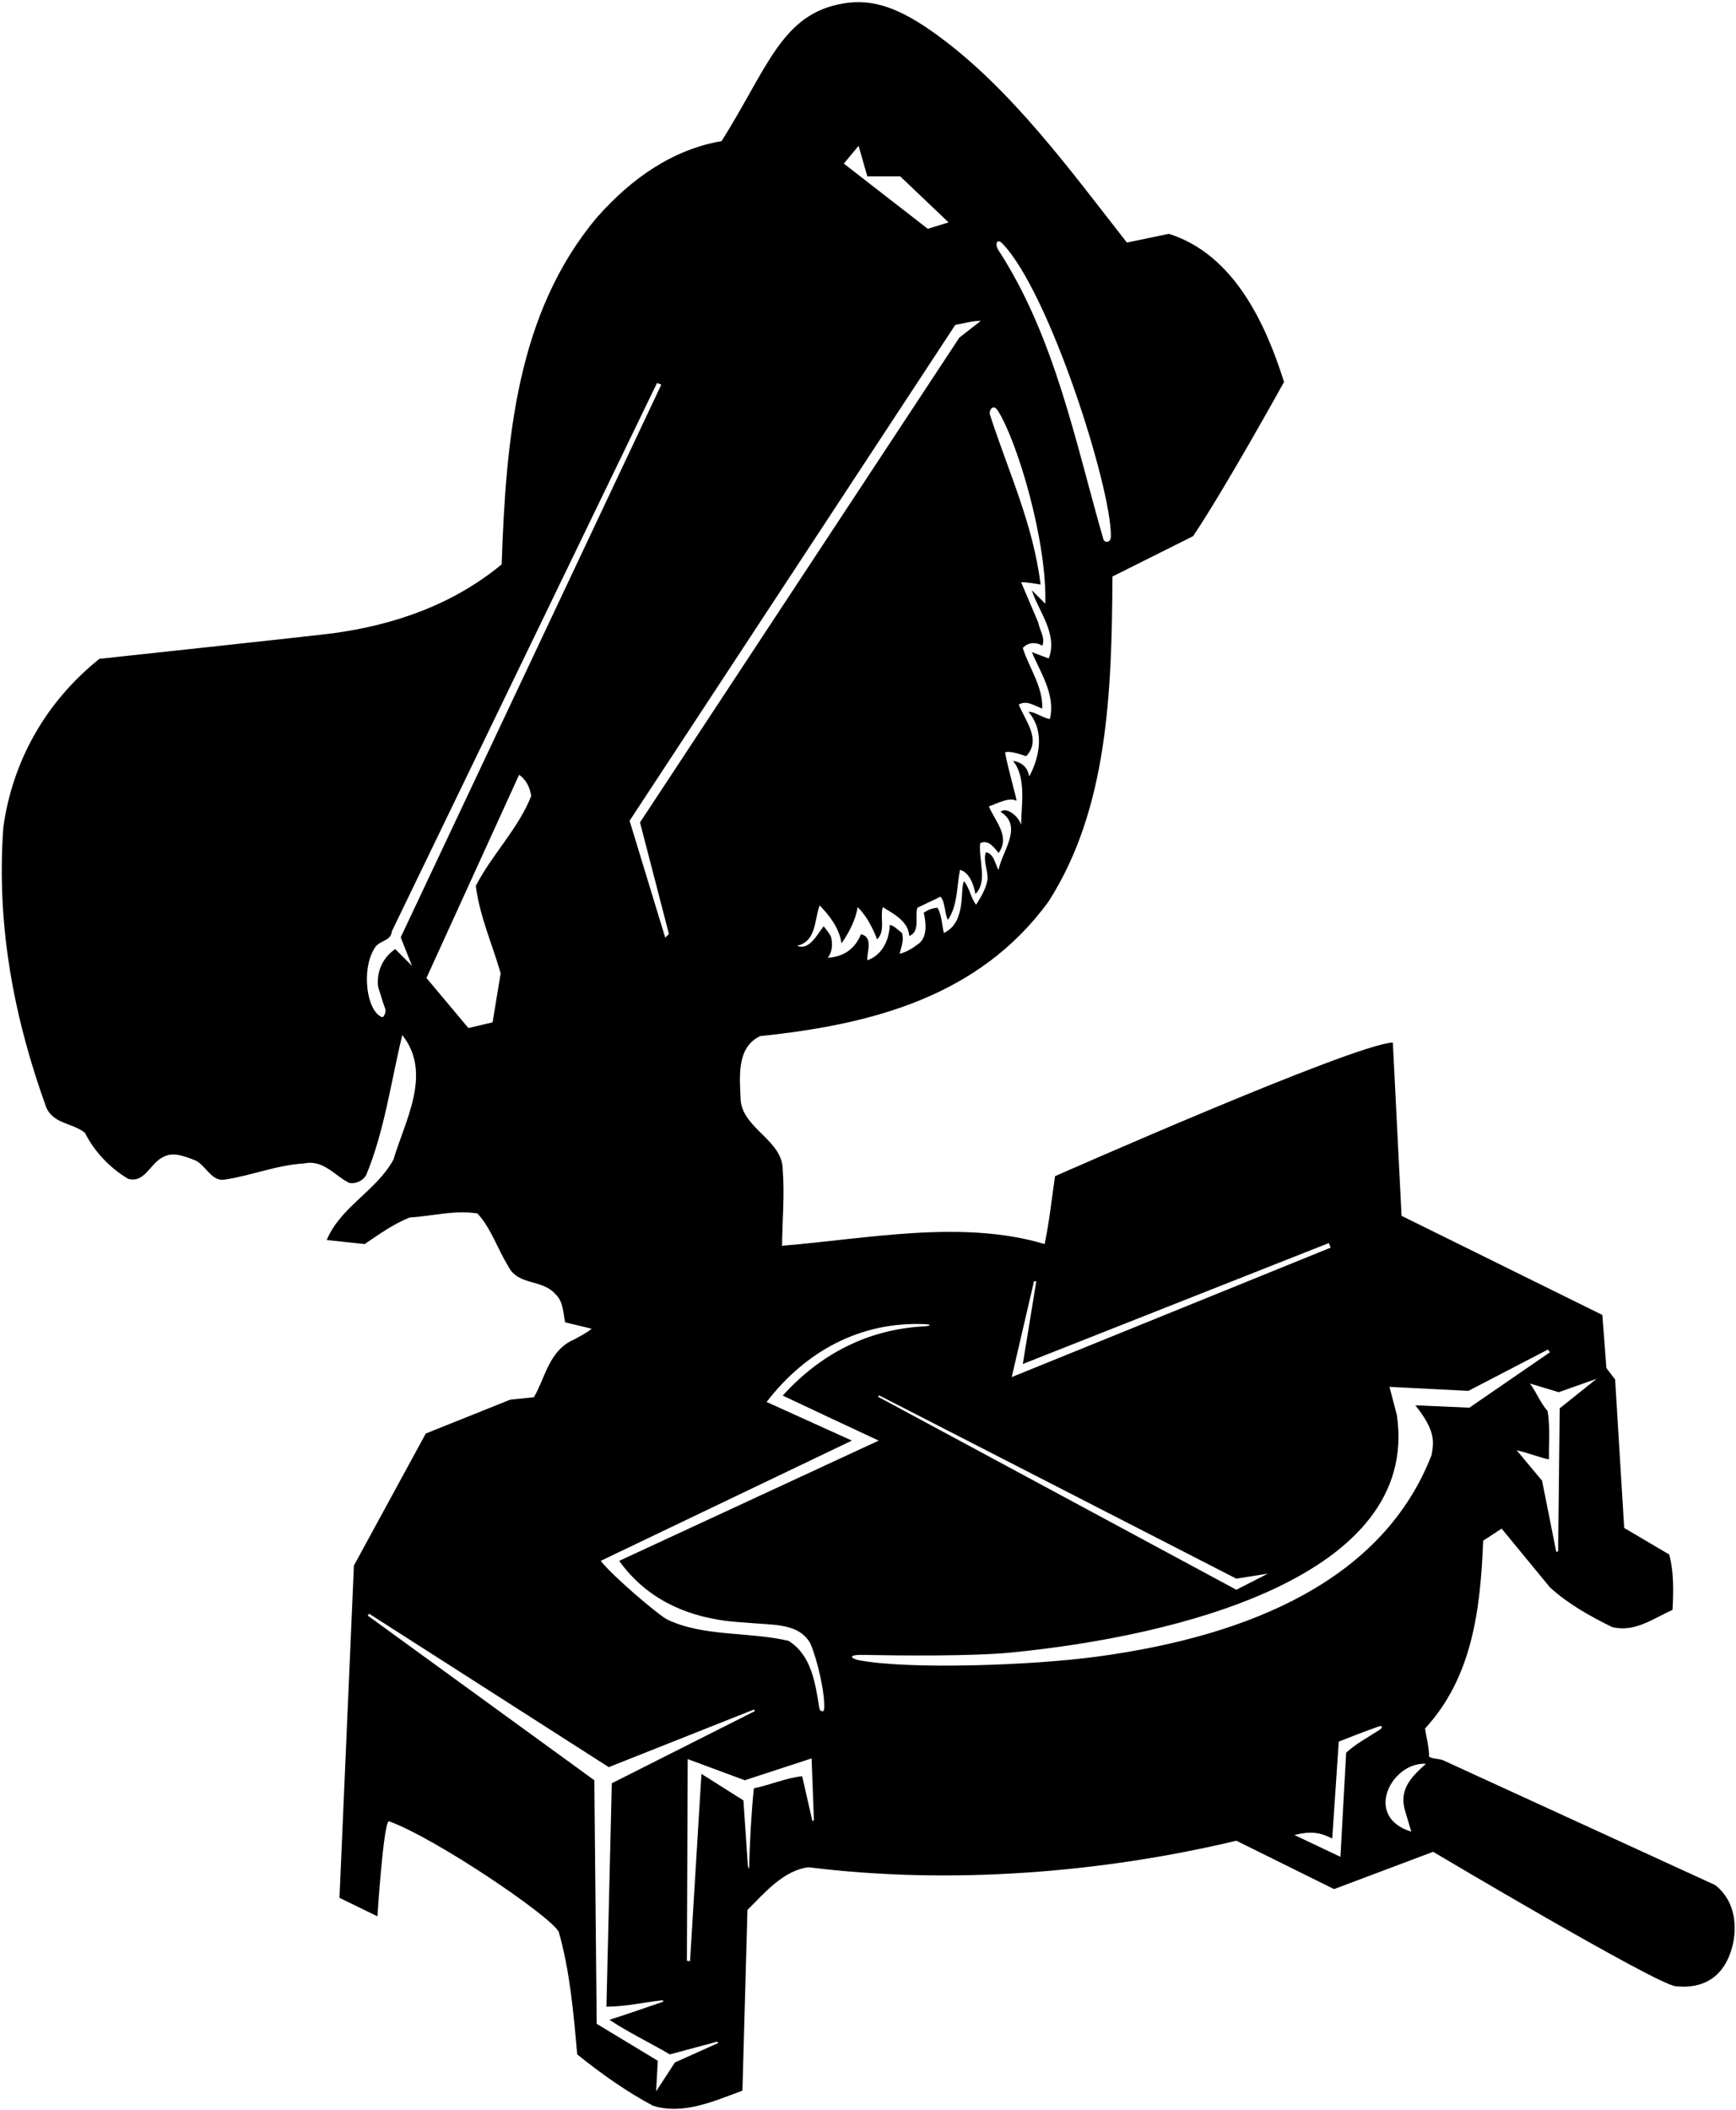 <?xml version="1.0" encoding="UTF-8"?>
<svg xmlns="http://www.w3.org/2000/svg" xmlns:xlink="http://www.w3.org/1999/xlink" width="517pt" height="628pt" viewBox="0 0 517 628" version="1.1">
<g id="surface1">
<path style=" stroke:none;fill-rule:nonzero;fill:rgb(0%,0%,0%);fill-opacity:1;" d="M 510.801 561.098 L 430.102 524.102 C 428.801 523.398 427 523.699 425.602 522.898 C 425.602 520 424.801 517.301 424.398 514.5 C 438.398 499.301 440.898 479.301 441.699 458.602 L 447.199 455 L 461.602 472.5 C 467.102 477.5 473.602 481.102 480.102 484.301 C 486.898 486 492.398 481.699 498.102 479.199 C 498.398 473.398 498.5 467.801 497.102 462.699 L 483.699 454.801 L 481 410.602 L 478.398 407.199 L 477.199 391.398 L 417.398 361.898 C 416.602 346.398 414.801 310.301 414.801 310.301 C 402.898 310.898 314.199 350.102 314.199 350.102 C 313.199 356.898 312.5 363.699 311.102 370.301 C 286.398 362.898 257.898 368.801 232.898 370.801 C 233 363.199 233.699 355.398 233.102 348.199 C 233.102 339.5 221.602 336.102 220.602 327.801 C 220.301 320.699 219.199 311.801 226.398 308.398 C 259.102 305 291.5 296.898 312.301 268.301 C 329.898 240.699 331.102 206.398 331.301 171.602 L 355.301 159.602 C 364.699 145.699 382.398 113.699 382.398 113.699 C 377 96.5 367.5 75.699 348.102 69.602 L 335.602 72.199 C 319.043 51.098 301.363 26.633 279.145 10.469 C 268.242 2.535 260.227 -0.477 251.223 1.012 C 232.754 4.062 228.625 20.254 214.898 42 C 200.398 44.5 188.102 53 177.699 64.801 C 153.898 93.199 150.699 130.5 149.398 168 C 134.965 179.883 117.859 185.914 99.352 188.477 C 94.652 189.129 29.602 196.102 29.602 196.102 C 13.5 209 3.699 226.699 1 246.199 C -1.199 276.199 4.5 304 13.801 329.699 C 16 334.602 21.602 334.199 25.301 337.199 C 28.102 342.801 32.898 347.801 38.199 350.898 C 43.199 352.199 44.699 346.199 48.602 344.398 C 51.398 342.801 54.801 344.102 57.398 345.102 C 61.102 346.102 62.699 351.898 67 351.102 C 75 349.898 82.301 346.801 90.602 346.301 C 96.301 345.102 99.602 349.898 104 352.102 C 105.801 352.398 107.801 351.699 109 349.898 C 114.5 336.699 116.398 322.102 119.801 308.102 C 128.898 319.5 120.5 333.801 117.199 345.102 C 112.199 354.398 101.398 359.199 97.301 369.102 L 108.602 370.301 C 112.898 367.398 117.199 364.301 122 362.398 C 128.699 362 135.398 360.102 142.199 361.199 C 146.301 365.699 148.102 371.602 151.301 376.801 C 154.199 382.801 161.398 380.602 165.398 385.199 C 167.801 387.398 167.699 390.801 168.301 393.602 L 176.199 395.5 C 174.699 396.801 172.898 397.602 171.199 398.602 C 163.5 401.801 162.5 409.898 159 415.898 L 152 416.602 L 126.801 426.699 L 105.398 466 L 101.102 564.902 L 112.398 570.402 C 112.398 570.402 114.199 542.5 115.801 542.098 C 129.5 547 163.801 570.199 166.398 575 C 169.699 586.602 170.801 599 171.898 611.5 C 179.102 617.301 186.602 622.602 194.5 626.801 C 203.699 629.602 212.801 625.301 221.102 622.301 L 222.602 568.5 C 227.801 563.301 233.398 556.699 240.801 555.801 C 283.301 561.098 328.301 557.402 368.199 547.902 L 397.301 562.301 L 426.801 551.199 C 426.801 551.199 492.914 590.492 498.977 591.203 C 504.32 591.828 513.266 590.887 516.102 578.602 C 517.5 572 516.102 565.199 510.801 561.098 Z M 475.5 410.398 L 464.5 419.199 L 464.031 461.75 L 463.473 461.957 L 459.25 440.75 L 451.699 431.699 C 455 432.398 458 433.699 461.301 434.398 C 461.199 430.102 461.699 424.801 460.898 420 C 458.602 417.398 457.602 414.398 455.602 411.801 L 464.199 414.398 Z M 307.938 381.359 L 308.625 381.375 L 304.602 406 L 395.75 370 L 396.273 371.375 L 301.301 409.898 Z M 368.199 469.898 L 377.602 468.398 L 368.199 473.199 L 261.5 415.75 L 261.773 415.32 Z M 298.523 72.484 C 312.547 87.02 330.922 144.914 330.84 159.551 C 330.828 161.887 328.863 161.414 328.648 160.672 C 320.266 131.715 314.309 100.594 297.336 74.449 C 296.207 72.711 296.875 70.777 298.523 72.484 Z M 294.5 240 C 296.602 239.398 300.367 237.133 302.664 238.336 C 303.164 238.836 300.234 229.199 299.336 224 C 300.535 223.199 305.602 225.102 305.602 225.102 C 310.301 220.102 305.199 214.398 303.398 209.699 C 305.898 208.301 308.199 210.199 310.398 210.898 C 310.602 204.301 306.5 198.898 304.602 192.898 C 306 191.199 308.5 191 310.398 192.199 C 311.398 189.898 309.602 187.602 309.199 185.301 L 304.102 173.301 C 305.602 173.199 309.898 174 309.898 174 C 307.676 155.934 300.219 140.188 294.84 123.492 C 294.41 122.168 295.758 120.008 297.164 122.227 C 303.066 131.527 311.863 161.293 311.301 179.699 L 307.301 175.699 C 309.102 181.699 315.133 188.602 312.336 196 L 307.301 194.102 C 309.602 199.801 314.465 206.699 312.664 214 C 310.867 213.898 308 211.699 306.301 211.898 C 313.199 219.977 306.5 231.102 306.5 231.102 C 305.812 226.75 301.699 226.5 301.699 226.5 C 305.801 231.5 304.102 240.199 304.102 245.5 C 303.094 242.48 299.406 240.121 298 241.664 C 304.898 245.965 298.301 253.602 297.398 258.898 C 296.5 257.801 296.102 254 293.602 253.699 C 292.699 256.199 294.301 259.199 294.102 261.801 C 293.602 264.602 292.199 266.898 290.699 269.301 C 289.102 267.301 288.801 264.398 287.102 262.301 C 285.801 264.5 287.938 274.5 281.102 277.699 C 280.5 275.398 280.5 272.398 279.199 270.199 C 277.699 270.301 276.301 270.801 275.102 271.699 C 275.801 274.602 276.199 278.801 273.699 280.801 C 271.898 282.199 270 283.398 267.898 283.898 C 268.398 281.898 269.301 279.801 268.602 277.699 C 267.398 276.801 266.398 275.602 265 275.301 C 264.5 284.312 258.301 285.801 258.301 285.801 C 258 283.898 260.301 278.898 256.398 278.102 C 254 284 249.199 284.898 246.5 285.102 C 247.898 283.398 248 281 247.5 278.898 C 247 277.699 246.102 276.801 245.301 275.699 C 243.398 278.102 240.898 283.102 237.398 281.5 C 243.199 280.199 242.5 273.699 244.102 269.5 C 247.199 272.699 250 276.398 250.602 280.801 C 250.602 280.801 254.688 275.312 255.398 270 C 259.125 273.562 261.199 279.602 261.199 279.602 C 263.801 277.199 262 273 262.898 270 C 266.102 272 270.5 274.199 270.801 278.602 C 274.102 277.301 272.398 273 273.199 270.199 L 280.102 266.898 C 281.602 268.699 281.199 271.699 282.301 273.801 C 285.199 269.602 284.898 264 285.898 258.898 C 288.699 259.699 290 263.301 290.5 266.102 C 294.199 262.398 291.398 256.102 291.898 251 C 294.398 249.699 296.199 252.5 297.398 253.898 C 301 248.898 296.199 244.301 294.5 240 Z M 255.699 43.398 L 258.301 52.5 L 268.102 52.5 L 282.5 66.199 L 276.301 68.102 L 251.301 48.699 Z M 284.5 96.699 C 287 96.301 289.398 95.5 292.102 95.5 L 285.699 100.5 L 190.602 244.801 L 199.219 278.031 L 198.113 279.094 L 187.5 244.301 Z M 141.699 263.699 C 142.898 272.898 146.602 281 149.102 289.699 L 146.699 304.301 L 139.5 306 L 127 291.102 L 154.602 230.602 C 156.898 232.301 157.801 234.5 158.199 236.898 C 154.5 246.5 146.398 254.5 141.699 263.699 Z M 119.336 279 L 122.699 287.5 L 117.699 282.5 C 113.898 285.102 112.102 289.301 112.602 293.699 C 113.316 295.914 113.926 298.133 114.73 300.312 C 115.051 301.18 114.32 303.008 113.672 302.727 C 109.133 300.77 107.637 288.711 111.398 282.5 C 112.801 279.699 116.398 280.398 116.699 277.199 L 195.664 114 L 196.945 114.48 Z M 201 613.898 L 195.398 622.5 L 195.898 613.398 L 177.699 602.398 L 177 529.902 L 109.5 480.875 L 109.934 480.336 L 181.301 526 L 224.539 508.848 L 224.84 509.305 L 182.199 530.801 L 180.602 597.301 C 186.012 597.301 191.344 596.082 196.867 595.441 C 197.676 595.344 197.84 595.699 197.105 595.949 C 191.938 597.719 186.758 599.535 181.5 601.199 C 187.199 605 193.5 608 199.5 611.5 L 213.613 607.703 L 213.883 608.117 Z M 241.949 542.082 L 238.898 528.699 C 234.102 529.199 229.398 531.301 224.5 532.301 C 223.723 539.988 223.316 547.973 223.094 555.738 C 223.059 556.965 222.727 555.379 222.727 555.379 L 221.398 535.902 L 208.898 528 L 205.5 583.742 L 204.562 583.625 L 204.801 523.602 L 221.801 529.902 L 241.699 523.398 L 242.395 541.754 Z M 245.438 508.621 C 245.348 509.957 244.137 509.297 244.008 508.48 C 242.805 500.801 241.578 492.559 234.801 488.398 C 223.02 485.637 209.52 487.23 198.758 482.078 C 196.273 480.891 182.602 469.301 178.898 464.602 L 253.699 428.801 L 228.301 417.301 C 240.035 402.066 256.352 393.34 275.367 394.133 C 277.578 394.227 277.316 394.68 274.996 394.809 C 258.488 395.727 244.41 402.949 233.102 415.398 C 242.602 419.898 252.199 424.398 261.699 428.801 L 184.398 464.602 C 192.344 475.613 203.508 480.746 215.992 482.438 C 219.379 482.895 229.535 483.465 231.117 483.672 C 235.121 484.195 239.008 485.16 241.301 489.102 C 243.461 494.113 245.754 504.117 245.438 508.621 Z M 326.73 493.102 C 306.902 495.773 270.855 496.977 255.961 494.203 C 253.555 493.758 252.086 492.496 256.992 492.59 C 268.527 492.809 289.57 493.008 301.012 491.895 C 350.328 487.09 423.113 469.398 416 421.199 L 413.801 412.801 L 437.301 414 L 460.977 401.703 L 461.59 402.512 L 437.602 419 L 421.5 418.301 C 427.5 425.75 427.102 429.199 426.301 433.199 C 412.02 469.789 373.145 486.844 326.73 493.102 Z M 410.906 514.855 C 407.469 517.105 403.852 518.98 400.898 521.699 L 399.199 552.699 L 385.5 546.199 C 390.25 545 393.051 545.348 396.75 547.25 L 398.699 518.398 C 402.684 516.809 406.668 515.277 410.699 513.859 C 411.73 513.5 411.891 514.211 410.906 514.855 Z M 418.602 539.5 L 420.301 545.199 C 405.84 540.801 414.445 524.379 424.664 525 C 420.066 529.098 416.398 532.902 418.602 539.5 "/>
</g>
</svg>
